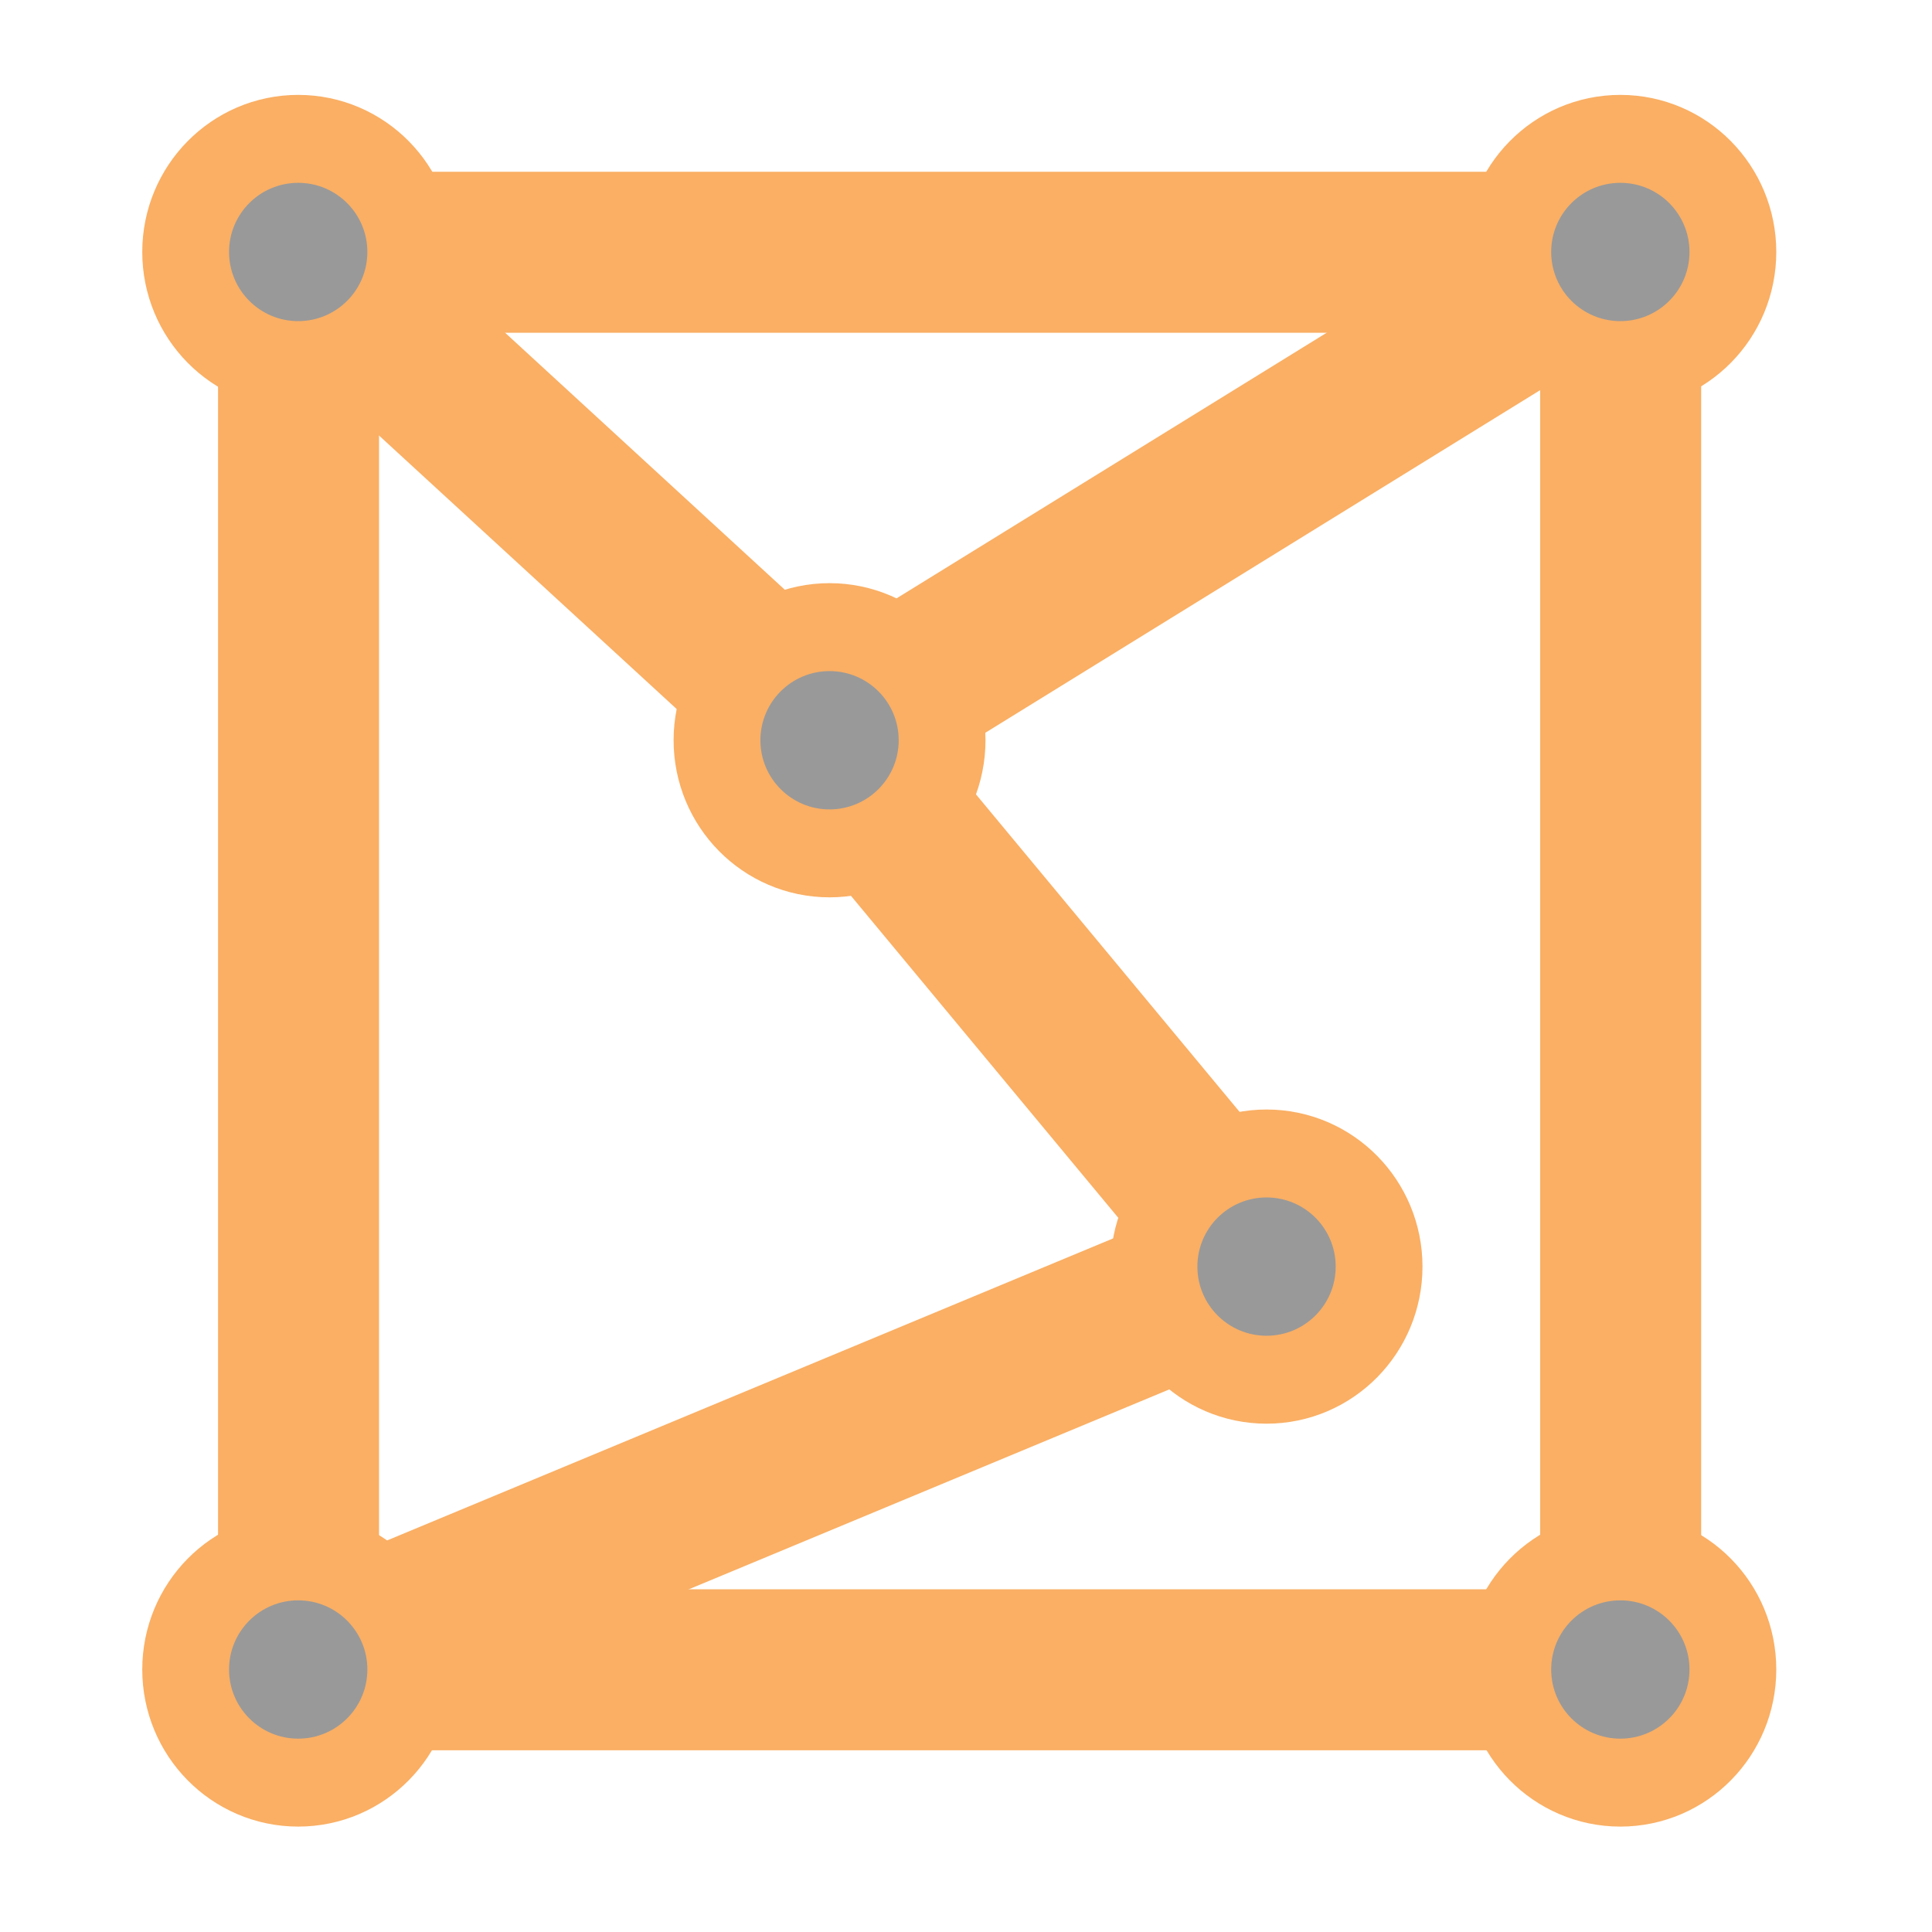 <?xml version="1.0" encoding="UTF-8" standalone="no"?>
<svg
   xmlns:dc="http://purl.org/dc/elements/1.1/"
   xmlns:cc="http://creativecommons.org/ns#"
   xmlns:rdf="http://www.w3.org/1999/02/22-rdf-syntax-ns#"
   xmlns:svg="http://www.w3.org/2000/svg"
   xmlns="http://www.w3.org/2000/svg"
   xmlns:xlink="http://www.w3.org/1999/xlink"
   xmlns:sodipodi="http://sodipodi.sourceforge.net/DTD/sodipodi-0.dtd"
   xmlns:inkscape="http://www.inkscape.org/namespaces/inkscape"
   height="48"
   width="48"
   version="1.1"
   id="svg48"
   sodipodi:docname="menuStructure.svg"
   inkscape:version="0.92.5 (2060ec1f9f, 2020-04-08)">
  <defs
     id="defs52" />
  <sodipodi:namedview
     pagecolor="#ffffff"
     bordercolor="#666666"
     borderopacity="1"
     objecttolerance="10"
     gridtolerance="10"
     guidetolerance="10"
     inkscape:pageopacity="0"
     inkscape:pageshadow="2"
     inkscape:window-width="1920"
     inkscape:window-height="1019"
     id="namedview50"
     showgrid="false"
     inkscape:zoom="4.2708333"
     inkscape:cx="6.2389944"
     inkscape:cy="12.045015"
     inkscape:window-x="1920"
     inkscape:window-y="0"
     inkscape:window-maximized="1"
     inkscape:current-layer="svg48"
     inkscape:snap-object-midpoints="true"
     inkscape:snap-global="true" />
  <linearGradient
     id="a"
     gradientUnits="userSpaceOnUse"
     x1="64"
     x2="64"
     y1="21.9"
     y2="104">
    <stop
       offset="0"
       stop-color="#dadada"
       id="stop2" />
    <stop
       offset="1"
       stop-color="#ccc"
       id="stop4" />
  </linearGradient>
  <linearGradient
     id="b"
     gradientUnits="userSpaceOnUse"
     x1="64"
     x2="64"
     xlink:href="#a"
     y1="21.5"
     y2="103">
    <stop
       offset="0"
       stop-color="#d9d9d9"
       id="stop7" />
    <stop
       offset="1"
       stop-color="#ccc"
       id="stop9" />
  </linearGradient>
  <linearGradient
     id="c"
     gradientUnits="userSpaceOnUse"
     x1="20.103"
     x2="20.103"
     xlink:href="#b"
     y1="6.628"
     y2="32.952" />
  <linearGradient
     id="d"
     gradientUnits="userSpaceOnUse"
     x1="15.355"
     x2="15.387"
     xlink:href="#b"
     y1="6.886"
     y2="32.629" />
  <linearGradient
     id="e"
     gradientUnits="userSpaceOnUse"
     x1="20.11"
     x2="20.11"
     xlink:href="#a"
     y1="8.772"
     y2="31.76" />
  <linearGradient
     id="f"
     gradientUnits="userSpaceOnUse"
     x1="26.298"
     x2="25.878"
     y1="32.04"
     y2="8.492">
    <stop
       offset="0"
       stop-color="#fff"
       id="stop15" />
    <stop
       offset="1"
       stop-color="#959595"
       id="stop17" />
  </linearGradient>
  <linearGradient
     id="g"
     gradientUnits="userSpaceOnUse"
     x1="20.1"
     x2="20.1"
     y1="2.24"
     y2="38.3">
    <stop
       offset="0"
       stop-color="#f2f2f2"
       id="stop20" />
    <stop
       offset="1"
       stop-color="#d8d8d8"
       id="stop22" />
  </linearGradient>
  <radialGradient
     id="h"
     cx="6.7"
     cy="73.6"
     gradientTransform="matrix(2.65,0,0,0.844,2.36,-26.5)"
     gradientUnits="userSpaceOnUse"
     r="7.23">
    <stop
       offset="0"
       id="stop25" />
    <stop
       offset="1"
       stop-opacity="0"
       id="stop27" />
  </radialGradient>
  <path
     style="fill:none;stroke:#faaf64;stroke-width:4;stroke-linecap:butt;stroke-linejoin:miter;stroke-miterlimit:4;stroke-dasharray:none;stroke-opacity:1"
     d="M 20.619,18.398 7.417,6.267"
     id="path966"
     inkscape:connector-curvature="0" />
  <path
     style="fill:none;stroke:#faaf64;stroke-width:4;stroke-linecap:butt;stroke-linejoin:miter;stroke-miterlimit:4;stroke-dasharray:none;stroke-opacity:1"
     d="M 7.276,41.412 31.335,31.403 20.478,18.326 40.124,6.194"
     id="path933"
     inkscape:connector-curvature="0" />
  <rect
     style="opacity:1;vector-effect:none;fill:none;fill-opacity:1;fill-rule:nonzero;stroke:#faaf64;stroke-width:4;stroke-linecap:square;stroke-linejoin:round;stroke-miterlimit:4;stroke-dasharray:none;stroke-dashoffset:0;stroke-opacity:1;paint-order:fill markers stroke"
     id="rect882"
     width="32.848"
     height="35.218"
     x="7.417"
     y="6.267" />
  <g
     id="g890"
     transform="matrix(0.859,0,0,0.859,28.81,-19.039)"
     style="stroke-width:4.657;stroke-miterlimit:4;stroke-dasharray:none">
    <ellipse
       ry="2.215"
       rx="2.182"
       cy="29.452"
       cx="-24.914"
       id="path3216"
       style="opacity:1;fill:none;fill-opacity:1;fill-rule:nonzero;stroke:#faaf64;stroke-width:4.657;stroke-linecap:round;stroke-linejoin:miter;stroke-miterlimit:4;stroke-dasharray:none;stroke-dashoffset:0;stroke-opacity:1;paint-order:stroke fill markers" />
    <ellipse
       rx="2"
       ry="2"
       cy="29.452"
       cx="-24.914"
       id="path886"
       style="opacity:1;vector-effect:none;fill:#999999;fill-opacity:1;fill-rule:nonzero;stroke:none;stroke-width:4.657;stroke-linecap:square;stroke-linejoin:round;stroke-miterlimit:4;stroke-dasharray:none;stroke-dashoffset:0;stroke-opacity:1;paint-order:fill markers stroke" />
  </g>
  <g
     id="g890-5"
     transform="matrix(0.859,0,0,0.859,61.658,-19.039)"
     style="stroke-width:4.657;stroke-miterlimit:4;stroke-dasharray:none">
    <ellipse
       ry="2.215"
       rx="2.182"
       cy="29.452"
       cx="-24.914"
       id="path3216-3"
       style="opacity:1;fill:none;fill-opacity:1;fill-rule:nonzero;stroke:#faaf64;stroke-width:4.657;stroke-linecap:round;stroke-linejoin:miter;stroke-miterlimit:4;stroke-dasharray:none;stroke-dashoffset:0;stroke-opacity:1;paint-order:stroke fill markers" />
    <ellipse
       rx="2"
       ry="2"
       cy="29.452"
       cx="-24.914"
       id="path886-8"
       style="opacity:1;vector-effect:none;fill:#999999;fill-opacity:1;fill-rule:nonzero;stroke:none;stroke-width:4.657;stroke-linecap:square;stroke-linejoin:round;stroke-miterlimit:4;stroke-dasharray:none;stroke-dashoffset:0;stroke-opacity:1;paint-order:fill markers stroke" />
  </g>
  <g
     id="g890-8"
     transform="matrix(0.859,0,0,0.859,61.658,16.179)"
     style="stroke-width:4.657;stroke-miterlimit:4;stroke-dasharray:none">
    <ellipse
       ry="2.215"
       rx="2.182"
       cy="29.452"
       cx="-24.914"
       id="path3216-31"
       style="opacity:1;fill:none;fill-opacity:1;fill-rule:nonzero;stroke:#faaf64;stroke-width:4.657;stroke-linecap:round;stroke-linejoin:miter;stroke-miterlimit:4;stroke-dasharray:none;stroke-dashoffset:0;stroke-opacity:1;paint-order:stroke fill markers" />
    <ellipse
       rx="2"
       ry="2"
       cy="29.452"
       cx="-24.914"
       id="path886-89"
       style="opacity:1;vector-effect:none;fill:#999999;fill-opacity:1;fill-rule:nonzero;stroke:none;stroke-width:4.657;stroke-linecap:square;stroke-linejoin:round;stroke-miterlimit:4;stroke-dasharray:none;stroke-dashoffset:0;stroke-opacity:1;paint-order:fill markers stroke" />
  </g>
  <g
     id="g890-6"
     transform="matrix(0.859,0,0,0.859,28.81,16.179)"
     style="stroke-width:4.657;stroke-miterlimit:4;stroke-dasharray:none">
    <ellipse
       ry="2.215"
       rx="2.182"
       cy="29.452"
       cx="-24.914"
       id="path3216-4"
       style="opacity:1;fill:none;fill-opacity:1;fill-rule:nonzero;stroke:#faaf64;stroke-width:4.657;stroke-linecap:round;stroke-linejoin:miter;stroke-miterlimit:4;stroke-dasharray:none;stroke-dashoffset:0;stroke-opacity:1;paint-order:stroke fill markers" />
    <ellipse
       rx="2"
       ry="2"
       cy="29.452"
       cx="-24.914"
       id="path886-3"
       style="opacity:1;vector-effect:none;fill:#999999;fill-opacity:1;fill-rule:nonzero;stroke:none;stroke-width:4.657;stroke-linecap:square;stroke-linejoin:round;stroke-miterlimit:4;stroke-dasharray:none;stroke-dashoffset:0;stroke-opacity:1;paint-order:fill markers stroke" />
  </g>
  <g
     id="g890-3"
     transform="matrix(0.859,0,0,0.859,42.011,-6.908)"
     style="stroke-width:4.657;stroke-miterlimit:4;stroke-dasharray:none">
    <ellipse
       ry="2.215"
       rx="2.182"
       cy="29.452"
       cx="-24.914"
       id="path3216-38"
       style="opacity:1;fill:none;fill-opacity:1;fill-rule:nonzero;stroke:#faaf64;stroke-width:4.657;stroke-linecap:round;stroke-linejoin:miter;stroke-miterlimit:4;stroke-dasharray:none;stroke-dashoffset:0;stroke-opacity:1;paint-order:stroke fill markers" />
    <ellipse
       rx="2"
       ry="2"
       cy="29.452"
       cx="-24.914"
       id="path886-6"
       style="opacity:1;vector-effect:none;fill:#999999;fill-opacity:1;fill-rule:nonzero;stroke:none;stroke-width:4.657;stroke-linecap:square;stroke-linejoin:round;stroke-miterlimit:4;stroke-dasharray:none;stroke-dashoffset:0;stroke-opacity:1;paint-order:fill markers stroke" />
  </g>
  <g
     id="g890-0"
     transform="matrix(0.859,0,0,0.859,52.868,6.169)"
     style="stroke-width:4.657;stroke-miterlimit:4;stroke-dasharray:none">
    <ellipse
       ry="2.215"
       rx="2.182"
       cy="29.452"
       cx="-24.914"
       id="path3216-48"
       style="opacity:1;fill:none;fill-opacity:1;fill-rule:nonzero;stroke:#faaf64;stroke-width:4.657;stroke-linecap:round;stroke-linejoin:miter;stroke-miterlimit:4;stroke-dasharray:none;stroke-dashoffset:0;stroke-opacity:1;paint-order:stroke fill markers" />
    <ellipse
       rx="2"
       ry="2"
       cy="29.452"
       cx="-24.914"
       id="path886-88"
       style="opacity:1;vector-effect:none;fill:#999999;fill-opacity:1;fill-rule:nonzero;stroke:none;stroke-width:4.657;stroke-linecap:square;stroke-linejoin:round;stroke-miterlimit:4;stroke-dasharray:none;stroke-dashoffset:0;stroke-opacity:1;paint-order:fill markers stroke" />
  </g>
</svg>
